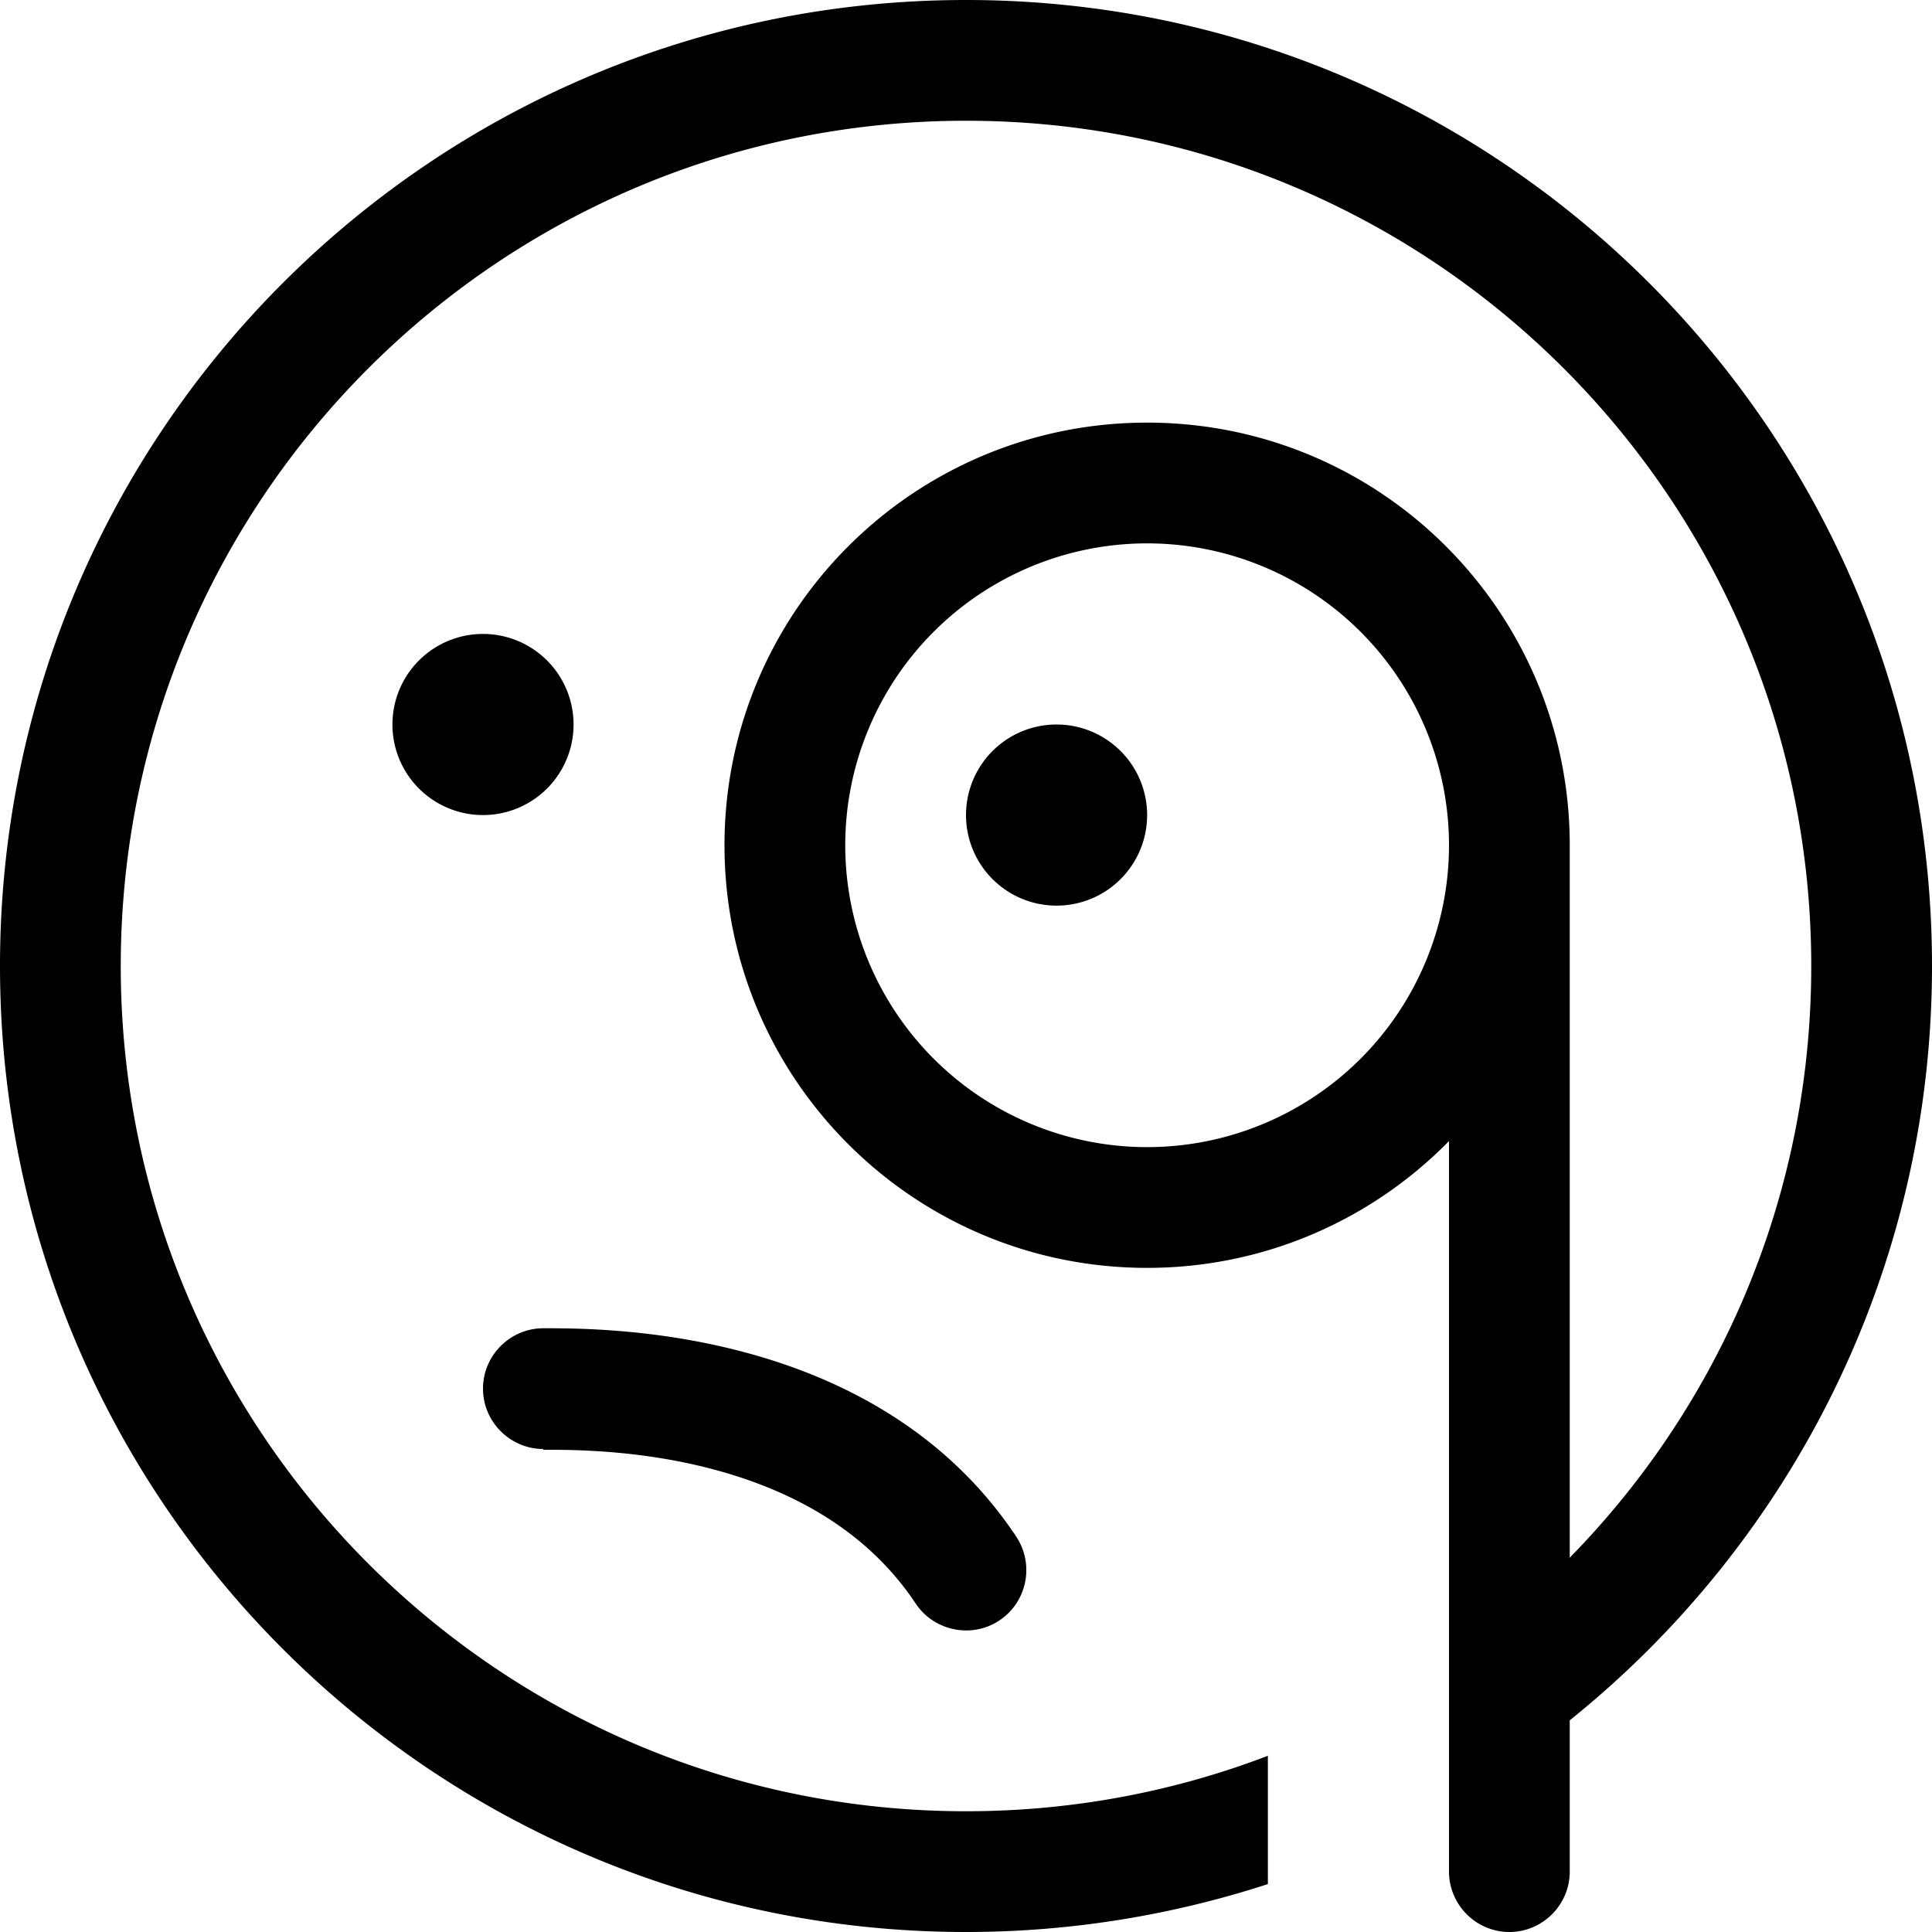 <svg fill="currentColor" xmlns="http://www.w3.org/2000/svg" viewBox="0 0 512 512"><!--! Font Awesome Pro 7.1.0 by @fontawesome - https://fontawesome.com License - https://fontawesome.com/license (Commercial License) Copyright 2025 Fonticons, Inc. --><path fill="currentColor" d="M256 480c28.2 0 55.2-5.2 80-14.7l0 34C310.8 507.5 283.9 512 256 512 114.6 512 0 397.4 0 256S114.6 0 256 0 512 114.6 512 256c0 80.8-37.5 152.9-96 199.9l0 40.1c0 8.8-7.2 16-16 16s-16-7.2-16-16l0-193.6c-20.3 20.7-48.7 33.6-80 33.6-61.9 0-112-50.1-112-112s50.1-112 112-112 112 50.1 112 112l0 188.8c39.6-40.4 64-95.7 64-156.8 0-123.7-100.3-224-224-224S32 132.3 32 256 132.3 480 256 480zm48-176a80 80 0 1 0 0-160 80 80 0 1 0 0 160zM128 168a24 24 0 1 1 0 48 24 24 0 1 1 0-48zm128 48a24 24 0 1 1 48 0 24 24 0 1 1 -48 0zM144 384c-8.8 0-16-7.2-16-16s7.2-16 16-16l.1 0c8.3 0 30 0 54.1 6.6 24.2 6.6 52.2 20.2 71.1 48.6 4.9 7.4 2.9 17.3-4.4 22.2s-17.3 2.9-22.2-4.4c-13.1-19.7-33.1-30-52.9-35.4-19.8-5.4-38-5.4-45.8-5.4z"/></svg>